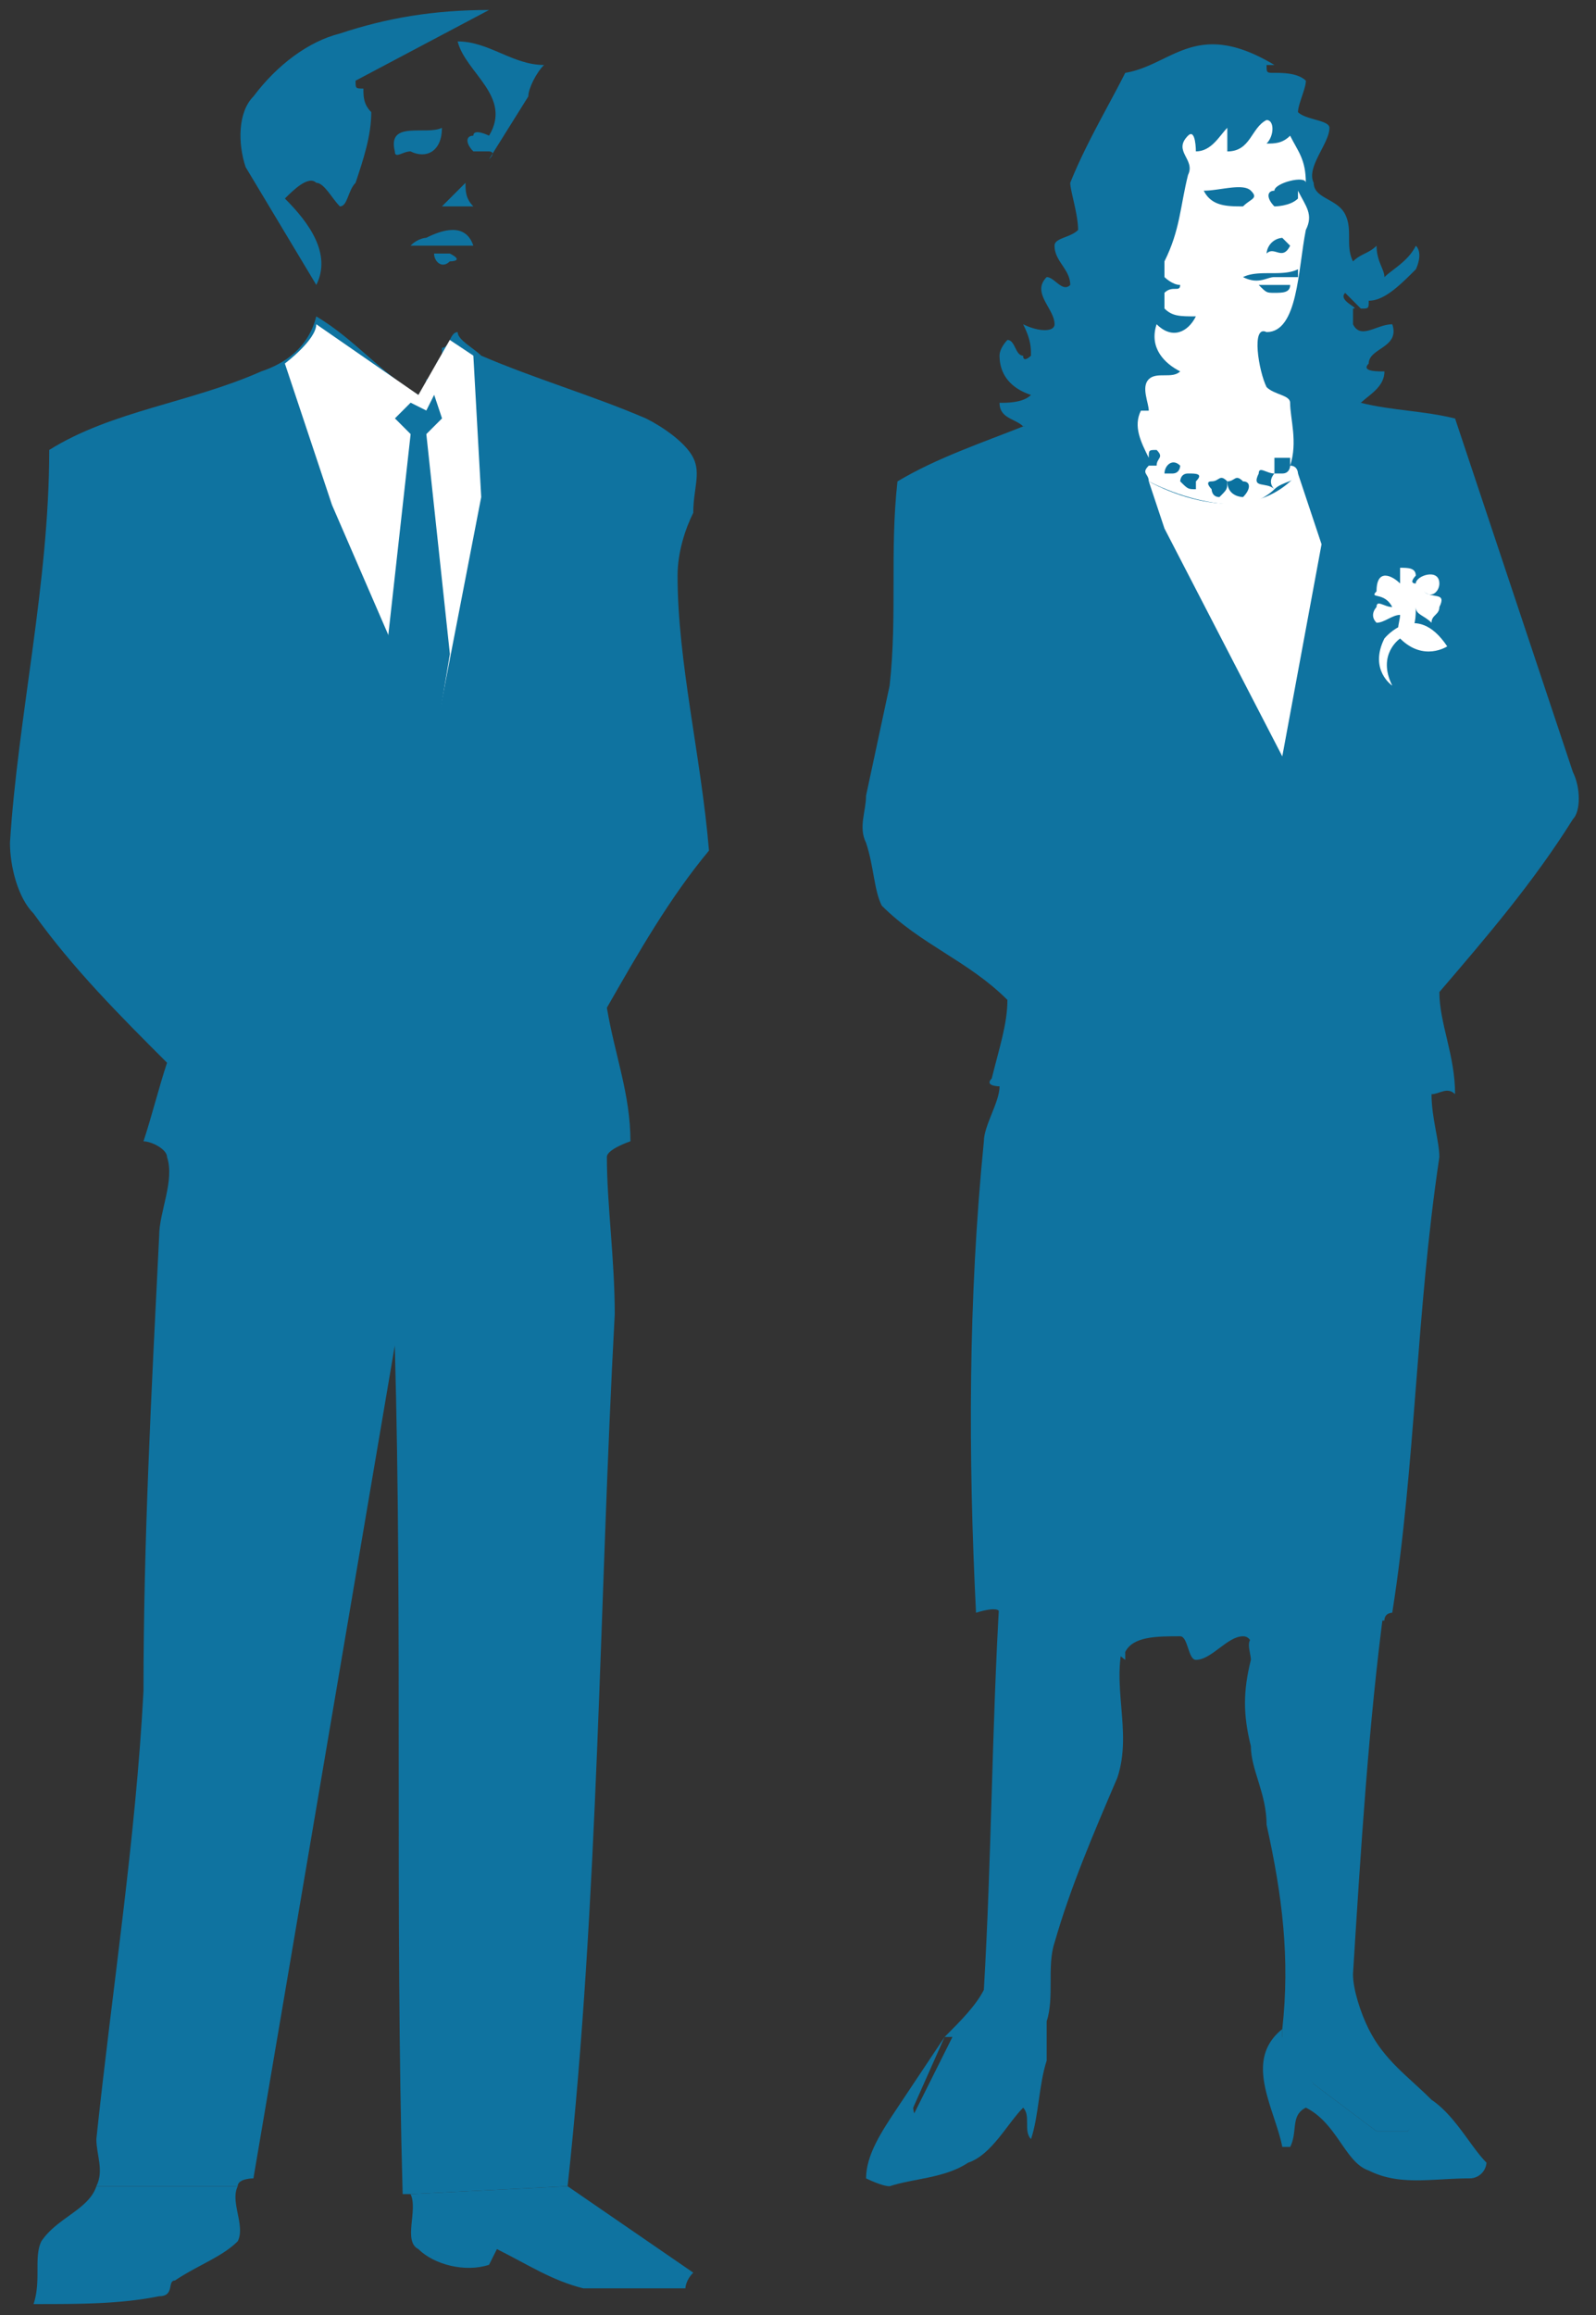 <svg xmlns="http://www.w3.org/2000/svg" xmlns:xlink="http://www.w3.org/1999/xlink" viewBox="0 0 80 116" fill="#fff" fill-rule="evenodd" stroke="#000" stroke-linecap="round" stroke-linejoin="round"><rect x="0" y="0" width="80" height="116" fill="#333333" stroke="none"/><use xlink:href="#A" x=".5" y=".5"/><symbol id="A" overflow="visible"><g stroke="none"><g fill="#0f73a0"><path d="M47.241 101.568l-1.968 3.937s0 1.575 2.362.787l1.968-.787 1.968-2.362.394-.394v-1.968c.394-1.181 0-2.756.394-3.937.787-2.756 1.968-5.512 3.149-8.267.787-2.362-.394-4.724.394-7.086l-6.299-1.968c-.394 6.692-.394 12.991-.787 19.684-.394.787-1.181 1.575-1.968 2.362zm16.534-.394v.787l1.575 1.968 3.149 2.362h1.575c.787-1.181 1.181-1.575 1.181-1.575-1.181-1.181-2.362-1.968-3.149-3.543-.394-.787-.787-1.968-.787-2.756.394-6.299.787-12.598 1.575-18.503l-6.299 1.575c-.787 0-.394.787-.394 1.181-.394 1.575-.394 2.756 0 4.33 0 1.181.787 2.362.787 3.937.787 3.543 1.181 6.693.787 10.236zM17.716 3.937c0 .394 0 .787.394 1.181 0 1.181-.394 2.362-.787 3.543-.394.394-.394 1.181-.787 1.181-.394-.394-.787-1.181-1.181-1.181-.394-.394-1.181.394-1.575.787 1.181 1.181 2.362 2.756 1.575 4.33l-3.543-5.905c-.394-1.181-.394-2.756.394-3.543 1.181-1.575 2.756-2.756 4.33-3.149C18.897.394 21.259 0 24.015 0l-6.692 3.543c0 .394 0 .394.394.394zm8.266.394L24.014 7.48c.394-.394 0-.394 0-.394h-.787c-.394-.394-.394-.787 0-.787 0-.394.787 0 .787 0 1.181-1.968-1.181-3.149-1.575-4.724 1.575 0 2.756 1.181 4.33 1.181-.394.394-.787 1.181-.787 1.575zm-5.904 2.755c-.394 0-.787.394-.787 0-.394-1.575 1.575-.787 2.362-1.181 0 1.181-.787 1.575-1.575 1.181zm2.361 2.756h-.787l1.181-1.181c0 .394 0 .787.394 1.181h-.787zm0 1.968h-2.362c.394-.394.787-.394.787-.394.787-.394 1.968-.787 2.362.394h-.787zm-.394.394c.787.394 0 .394 0 .394-.394.394-.787 0-.787-.394h.787zm5.906 96.844l6.299 4.33c-.394.394-.394.787-.394.787h-5.118c-1.575-.394-2.756-1.181-4.33-1.968l-.394.787c-1.181.394-2.756 0-3.543-.787-.787-.394 0-1.968-.394-2.756z"/><path d="M20.077 109.441h-.394c-.394-14.172 0-28.345-.394-42.517l-7.086 41.729s-.787 0-.787.394H4.33c.394-.787 0-1.575 0-2.362.787-7.48 1.968-14.96 2.362-22.439 0-7.48.394-14.96.787-22.833 0-1.181.787-2.756.394-3.937 0-.394-.787-.787-1.181-.787.394-1.181.787-2.756 1.181-3.937-2.362-2.362-4.724-4.724-6.692-7.48C.394 44.485 0 42.91 0 41.729.394 35.43 1.968 28.738 1.968 22.046c3.149-1.968 7.086-2.362 10.629-3.937 1.181-.394 2.362-1.181 2.756-2.756 1.968 1.181 3.149 2.756 5.118 3.937.394 0 .394-.394.394-.787h.394c0-.394 0-.787.394-1.181v-.394c.394 0 .394-.787.787-.787 0 .394.787.787 1.181 1.181 2.756 1.181 5.511 1.968 8.267 3.149.787.394 1.968 1.181 2.362 1.968s0 1.575 0 2.756c-.394.787-.787 1.968-.787 3.149 0 4.33 1.181 9.055 1.575 13.778-1.968 2.362-3.543 5.118-5.118 7.874.394 2.362 1.181 4.33 1.181 6.692 0 0-1.181.394-1.181.787 0 2.362.394 5.118.394 7.873-.787 14.566-.787 29.132-2.362 43.698z"/><path d="M11.417 109.048c-.394.787.394 1.968 0 2.756-.787.787-1.968 1.181-3.149 1.968-.394 0 0 .787-.787.787-1.968.394-3.937.394-6.299.394.394-1.181 0-2.362.394-3.149.787-1.181 2.362-1.575 2.756-2.756zM9.055 40.154c0-1.968 0-3.543-.394-5.511-.787 1.575-1.181 3.543-1.181 5.511 0 .787 1.181 1.575 1.575 2.362.394-.787 0-1.575 0-2.362zm41.729-19.289c-.394-.394-1.181-.394-1.181-1.181.394 0 1.181 0 1.575-.394-1.181-.394-1.575-1.181-1.575-1.968 0-.394.394-.787.394-.787.394 0 .394.787.787.787 0 .394.394 0 .394 0 0-.394 0-.787-.394-1.575.787.394 1.575.394 1.575 0 0-.787-1.181-1.575-.394-2.362.394 0 .787.787 1.181.394 0-.787-.787-1.181-.787-1.968 0-.394.787-.394 1.181-.787 0-.787-.394-1.968-.394-2.362.787-1.968 1.968-3.937 2.756-5.511 2.362-.394 3.543-2.756 7.48-.394h-.394c0 .394 0 .394.394.394s1.181 0 1.575.394c0 .394-.394 1.181-.394 1.575.394.394 1.575.394 1.575.787 0 .787-1.181 1.968-.787 2.756 0 .787 1.181.787 1.575 1.575s0 1.575.394 2.362c.394-.394.787-.394 1.181-.787 0 .787.394 1.181.394 1.575.394-.394 1.181-.787 1.575-1.575.394.394 0 1.181 0 1.181-.787.787-1.575 1.575-2.362 1.575 0 .394 0 .394-.394.394l-.787-.787c-.394.394.787.787.394.787v.787c.394.787 1.181 0 1.968 0 .394 1.181-1.181 1.181-1.181 1.968-.394.394.394.394.787.394 0 .787-.787 1.181-1.181 1.575m3.541 85.03c1.181.787 1.968 2.362 2.756 3.149a.85.85 0 0 1-.787.787c-1.968 0-3.543.394-5.118-.394-1.181-.394-1.575-2.362-3.149-3.149-.787.394-.394 1.181-.787 1.968h-.394c-.394-1.968-1.968-4.33 0-5.905v.394l1.575 2.362 3.149 2.362h1.575c.787-1.575 1.181-1.575 1.181-1.575z"/><path d="M55.902 82.278c.394-.787 1.575-.787 2.756-.787.394 0 .394 1.181.787 1.181.787 0 1.575-1.181 2.362-1.181.394 0 .394.394.787.787l2.362-.787 2.362 1.181 1.181-1.968h.394c0-.394.394-.394.394-.394 1.181-7.48 1.181-14.96 2.362-22.833 0-.787-.394-1.968-.394-3.149.394 0 .787-.394 1.181 0 0-1.968-.787-3.543-.787-5.118 2.362-2.756 4.724-5.511 6.693-8.661.394-.394.394-1.575 0-2.362l-5.905-17.715c-1.575-.394-3.149-.394-4.724-.787l-7.086-.787-9.842 1.968c-1.968.787-4.331 1.575-6.299 2.756-.394 3.543 0 6.692-.394 10.236l-1.181 5.511c0 .787-.394 1.575 0 2.362.394 1.181.394 2.362.787 3.149 1.968 1.968 4.33 2.756 6.299 4.724 0 1.181-.394 2.362-.787 3.937-.394.394.394.394.394.394 0 .787-.787 1.968-.787 2.756-.787 7.874-.787 15.747-.394 23.621 0 0 1.181-.394 1.181 0l1.575 1.575 2.756-.787 1.968 1.575m9.841-66.141c-.394-.394-1.181-.787-1.575-1.181 0 .394-.394.394-.394.394 0 .787-.394 1.575.394 1.575.394 0 0-.787 0-1.181.394.394.394.787.787.787.394.394.394 0 .787-.394z"/></g><path d="M63.775 23.226h-.394v-.787h.787v.394c.394-1.181 0-2.362 0-3.149 0-.394-.787-.394-1.181-.787-.394-.787-.787-3.149 0-2.756 1.575 0 1.575-3.149 1.968-5.118.394-.787 0-1.181-.394-1.968v.394c-.394.394-1.181.394-1.181.394-.394-.394-.394-.787 0-.787 0-.394 1.575-.787 1.575-.394 0-1.181-.394-1.575-.787-2.362-.394.394-.787.394-1.181.394.394-.394.394-1.181 0-1.181-.787.394-.787 1.575-1.968 1.575V5.905c-.394.394-.787 1.181-1.575 1.181 0 0 0-1.181-.394-.787-.787.787.394 1.181 0 1.968-.394 1.575-.394 2.756-1.181 4.33v.787s.394.394.787.394c0 .394-.394 0-.787.394v.787c.394.394.787.394 1.575.394-.394.787-1.181 1.181-1.968.394-.394 1.181.394 1.968 1.181 2.362-.394.394-1.181 0-1.575.394s0 1.181 0 1.575h-.394c-.394.787 0 1.575.394 2.362 0-.394 0-.394.394-.394.394.394 0 .394 0 .787h-.394c-.394.394 0 .394 0 .787 1.575.787 3.15 1.181 4.724 1.181.394 0 1.181-.394 1.575-.787-.394-.394-1.181 0-.787-.787 0-.394.394 0 .787 0 0 0-.394.394 0 .787.394-.394 1.181-.394 1.181-.787 0 0 0-.394-.394-.394 0 0 0 .394-.394.394z"/><path d="M61.807 9.842c-.787 0-1.575 0-1.968-.787.787 0 1.968-.394 2.362 0s0 .394-.394.787zm2.362 1.969c-.394.787-.787 0-1.181.394a.85.85 0 0 1 .787-.787l.394.394zm-.787 1.574c-.394 0-.787.394-1.575 0 .787-.394 1.968 0 2.756-.394v.394h-1.181z" fill="#0f73a0"/><g fill="#0b719f"><path d="M61.807 24.408s-.787 0-.787-.787c.394 0 .394-.394.787 0 .394 0 .394.394 0 .787z"/><path d="M60.626 24.408c-.394 0-.394-.394-.394-.394s-.394-.394 0-.394.394-.394.787 0c0 .394 0 .394-.394.787zm-1.181-.394c-.394 0-.394 0-.787-.394 0 0 0-.394.394-.394s.787 0 .394.394v.394zm-1.181-.787h-.394c0-.394.394-.787.787-.394 0 0 0 .394-.394.394z"/></g><path d="M63.381 14.173c-.394 0-.394 0-.787-.394h1.575c0 .394-.394.394-.787.394z" fill="#0f73a0"/><path d="M13.779 17.715l2.362 7.086 5.118 11.81 2.362-12.204-.394-7.086-1.181-.787-1.575 2.756-5.118-3.543c0 .787-1.575 1.968-1.575 1.968z"/><path d="M20.082 19.677l.787.394.394-.787.394 1.181-.787.787 1.181 11.023-.787 4.724-2.362-5.118 1.181-10.629-.787-.787.787-.787z" fill="#0f73a0"/><path d="M57.083 23.621l.787 2.362 5.905 11.417 1.968-10.629-1.181-3.543c-2.756 3.149-7.48.394-7.48.394z"/><path d="M51.572 102.749l-1.968 2.362-1.968.787c-2.362.787-2.362-.787-2.362-.787l1.575-3.543-2.362 3.543c-.787 1.181-1.575 2.362-1.575 3.543 0 0 .787.394 1.181.394 1.181-.394 2.756-.394 3.937-1.181 1.181-.394 1.968-1.968 2.756-2.756.394.394 0 1.181.394 1.575.394-1.181.394-2.756.787-3.937z" fill="#0f73a0"/><path d="M72.042 31.888c-1.575-2.362-3.149-.394-3.149-.394-.787 1.575.394 2.362.394 2.362-.787-1.575.394-2.362.394-2.362 1.181 1.181 2.362.394 2.362.394z"/><path d="M71.648 28.738c0-.787-1.181-.394-1.181 0-.394 0 0-.394 0-.394 0-.394-.394-.394-.787-.394v.787c-.394-.394-1.181-.787-1.181.394-.394.394.394 0 .787.787-.394 0-.787-.394-.787 0 0 0-.394.394 0 .787.394 0 .787-.394 1.181-.394 0 .394-.394 1.181.394.787.394 0 .394-.787.394-1.181 0 .394.394.394.787.787 0-.394.394-.394.394-.787.394-.787-.394-.394-.787-.787.394.394.787 0 .787-.394z"/></g></symbol></svg>